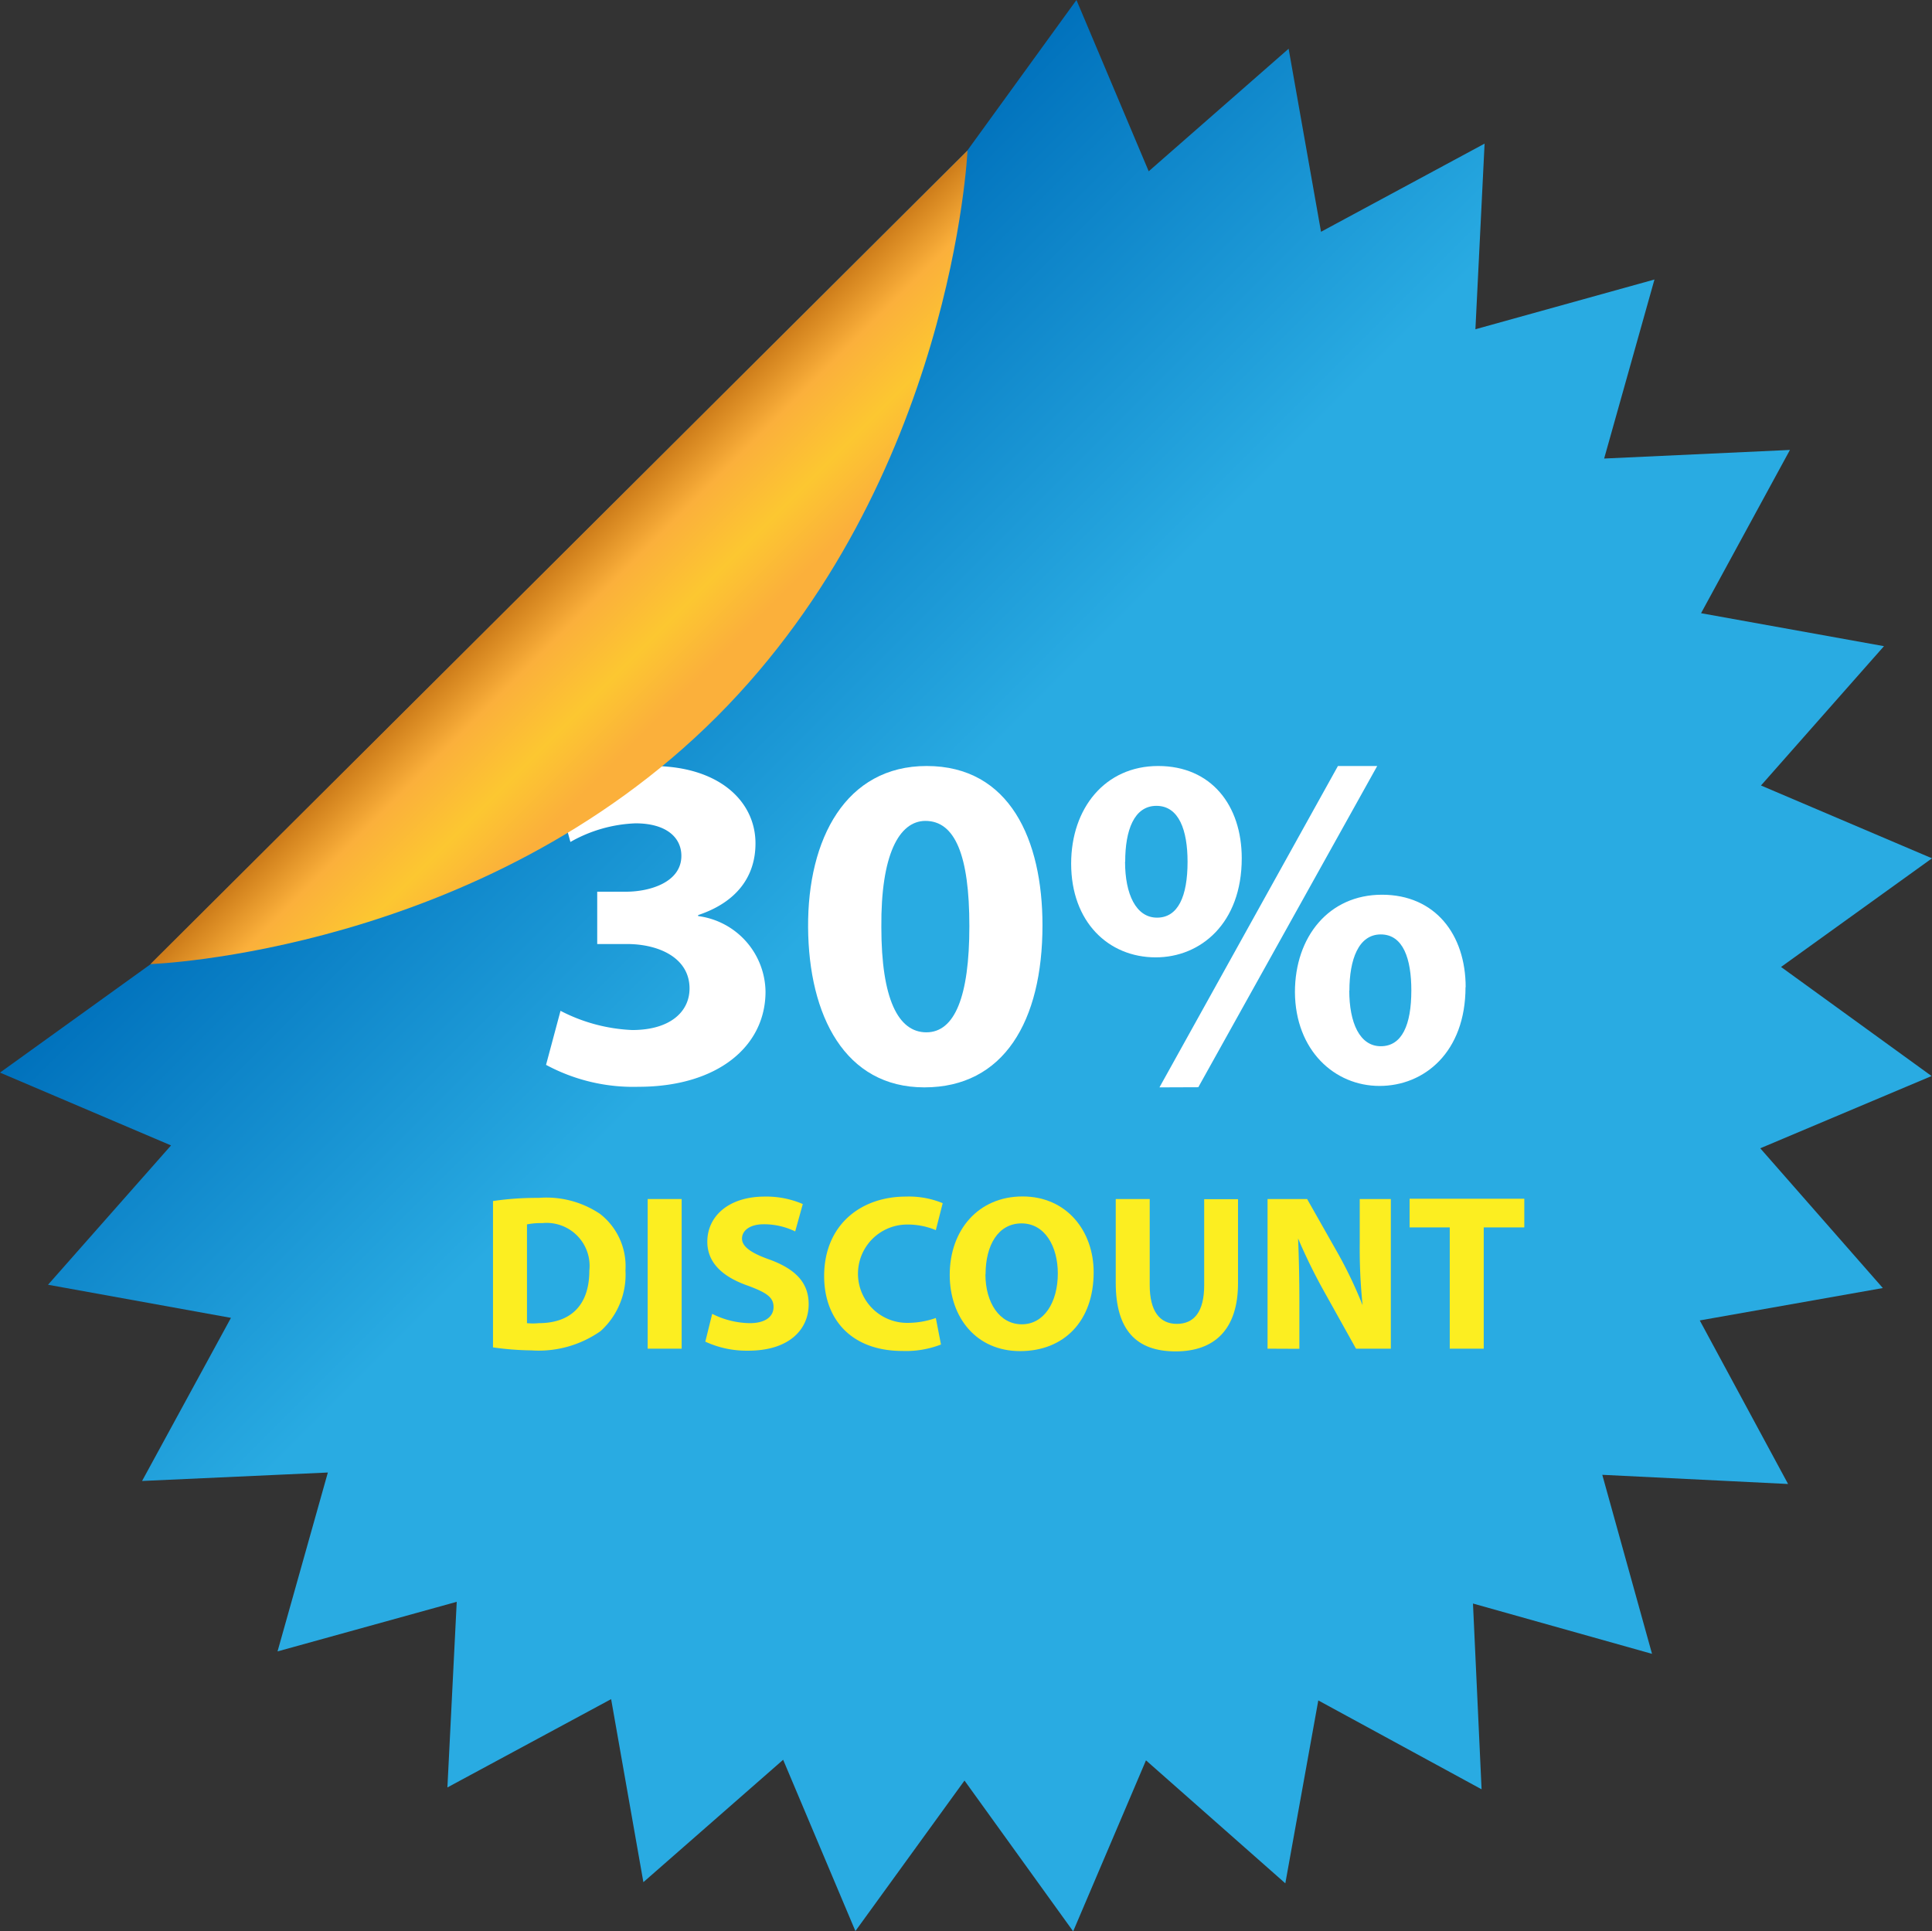 <svg xmlns="http://www.w3.org/2000/svg" xmlns:xlink="http://www.w3.org/1999/xlink" viewBox="0 0 134.77 134.74"><rect x="0" y="0" width="134.77" height="134.74" fill="#333333" stroke="none"/><defs><style>.cls-1{fill:url(#linear-gradient);}.cls-2{fill:#fff;}.cls-3{fill:#fcee21;}.cls-4{fill:url(#linear-gradient-2);}</style><linearGradient id="linear-gradient" x1="77.35" y1="23.33" x2="57.24" y2="-84.98" gradientTransform="translate(38.35 139.85) rotate(-34.48)" gradientUnits="userSpaceOnUse"><stop offset="0" stop-color="#29abe2"/><stop offset="0.7" stop-color="#29abe2"/><stop offset="1" stop-color="#0071bc"/></linearGradient><linearGradient id="linear-gradient-2" x1="3043.01" y1="-2484.08" x2="3043.01" y2="-2499.8" gradientTransform="translate(434.17 -3869.38) rotate(135)" gradientUnits="userSpaceOnUse"><stop offset="0" stop-color="#cc7b19"/><stop offset="0.25" stop-color="#fbb03b"/><stop offset="0.55" stop-color="#fcc731"/><stop offset="0.82" stop-color="#fbb03b"/><stop offset="1" stop-color="#fbb03b"/></linearGradient></defs><title>Ресурс 38elements</title><g id="Слой_2" data-name="Слой 2"><g id="Layer_1" data-name="Layer 1"><polygon class="cls-1" points="124.24 67.46 134.77 59.88 122.84 54.8 131.42 45.08 118.66 42.78 124.86 31.39 111.9 31.99 115.41 19.5 102.92 22.97 103.56 10.02 92.15 16.17 89.89 3.4 80.13 11.95 75.09 0 67.48 10.5 10.53 67.25 0 74.83 11.93 79.91 3.35 89.63 16.11 91.94 9.91 103.32 22.87 102.73 19.36 115.21 31.86 111.75 31.21 124.7 42.63 118.54 44.88 131.31 54.63 122.77 59.67 134.72 67.28 124.22 74.86 134.74 79.94 122.81 89.66 131.39 91.96 118.63 103.35 124.83 102.75 111.87 115.24 115.38 111.77 102.89 124.73 103.53 118.57 92.12 131.34 89.86 122.79 80.11 134.74 75.07 124.24 67.46"/><path class="cls-2" d="M39.1,70.52a11.94,11.94,0,0,0,5,1.34c2.64,0,4-1.27,4-2.9,0-2.13-2.13-3.1-4.37-3.1H41.66V62.21h2c1.7,0,3.87-.67,3.87-2.5,0-1.3-1.07-2.27-3.2-2.27a9.9,9.9,0,0,0-4.54,1.3l-1-3.67a13.59,13.59,0,0,1,6.7-1.63c4.64,0,7.21,2.44,7.21,5.4,0,2.3-1.3,4.1-4,5v.07a5.39,5.39,0,0,1,4.7,5.27c0,3.84-3.37,6.64-8.87,6.64a12.81,12.81,0,0,1-6.44-1.53Z"/><path class="cls-2" d="M72.72,64.55c0,6.7-2.7,11.31-8.24,11.31s-8.07-5-8.11-11.17S59,53.44,64.64,53.44C70.45,53.44,72.72,58.61,72.72,64.55Zm-11.24.13c0,5,1.17,7.34,3.14,7.34s3-2.47,3-7.41-1-7.34-3.07-7.34C62.71,57.28,61.44,59.64,61.48,64.68Z"/><path class="cls-2" d="M86.62,59.88c0,4.54-2.87,6.91-6,6.91-3.3,0-5.9-2.47-5.9-6.54,0-3.87,2.37-6.81,6.07-6.81S86.62,56.18,86.62,59.88Zm-8.14.24c0,2.27.77,3.9,2.23,3.9s2.13-1.47,2.13-3.9c0-2.2-.6-3.9-2.17-3.9S78.49,57.94,78.49,60.11Zm2.4,15.74L93.33,53.44h2.74L83.59,75.85Zm21.35-7c0,4.54-2.87,6.9-6,6.9s-5.87-2.47-5.9-6.54c0-3.87,2.37-6.8,6.07-6.8S102.24,65.18,102.24,68.88Zm-8.11.23c0,2.27.73,3.9,2.2,3.9s2.13-1.47,2.13-3.9c0-2.2-.57-3.9-2.13-3.9S94.13,66.95,94.13,69.12Z"/><path class="cls-3" d="M34.39,83.79a21.06,21.06,0,0,1,3.19-.22,6.71,6.71,0,0,1,4.28,1.12,4.62,4.62,0,0,1,1.77,3.94,5.3,5.3,0,0,1-1.73,4.23,7.5,7.5,0,0,1-4.82,1.35A20.47,20.47,0,0,1,34.39,94Zm2.37,8.52a4.31,4.31,0,0,0,.82,0c2.14,0,3.53-1.16,3.53-3.66a3,3,0,0,0-3.28-3.32,4.86,4.86,0,0,0-1.07.09Z"/><path class="cls-3" d="M47.55,83.65V94.09H45.18V83.65Z"/><path class="cls-3" d="M49.68,91.66a6,6,0,0,0,2.62.65c1.08,0,1.66-.45,1.66-1.13s-.5-1-1.75-1.47c-1.74-.6-2.87-1.57-2.87-3.08,0-1.78,1.49-3.15,4-3.15A6.41,6.41,0,0,1,56,84l-.53,1.91a5,5,0,0,0-2.19-.5c-1,0-1.52.46-1.52,1s.59,1,1.94,1.47c1.84.68,2.71,1.64,2.71,3.11,0,1.75-1.35,3.24-4.21,3.24a6.84,6.84,0,0,1-3-.63Z"/><path class="cls-3" d="M65.64,93.8a6.76,6.76,0,0,1-2.68.45c-3.61,0-5.47-2.25-5.47-5.22,0-3.56,2.54-5.55,5.7-5.55a6.16,6.16,0,0,1,2.57.46l-.48,1.88a5.08,5.08,0,0,0-2-.39,3.43,3.43,0,0,0,0,6.86,5.94,5.94,0,0,0,2-.34Z"/><path class="cls-3" d="M76.29,88.76c0,3.42-2.08,5.5-5.13,5.5s-4.91-2.34-4.91-5.32c0-3.13,2-5.47,5.08-5.47S76.29,85.88,76.29,88.76Zm-7.55.14c0,2,1,3.49,2.54,3.49s2.51-1.52,2.51-3.55c0-1.88-.9-3.49-2.53-3.49S68.75,86.87,68.75,88.9Z"/><path class="cls-3" d="M80.2,83.65v6c0,1.8.68,2.71,1.89,2.71S84,91.51,84,89.66v-6h2.36v5.86c0,3.22-1.63,4.76-4.35,4.76s-4.18-1.46-4.18-4.79V83.65Z"/><path class="cls-3" d="M88.42,94.09V83.65h2.76l2.17,3.83a30.25,30.25,0,0,1,1.7,3.58h0a38.68,38.68,0,0,1-.2-4.35V83.65h2.17V94.09H94.59l-2.23-4a38.8,38.8,0,0,1-1.81-3.69l0,0c.06,1.38.09,2.85.09,4.55v3.15Z"/><path class="cls-3" d="M101.13,85.63H98.33v-2h8v2H103.5v8.46h-2.37Z"/><path class="cls-4" d="M67.49,10.5l-57,56.76S33.54,66.47,50,50,67.49,10.5,67.49,10.5Z"/></g></g></svg>
